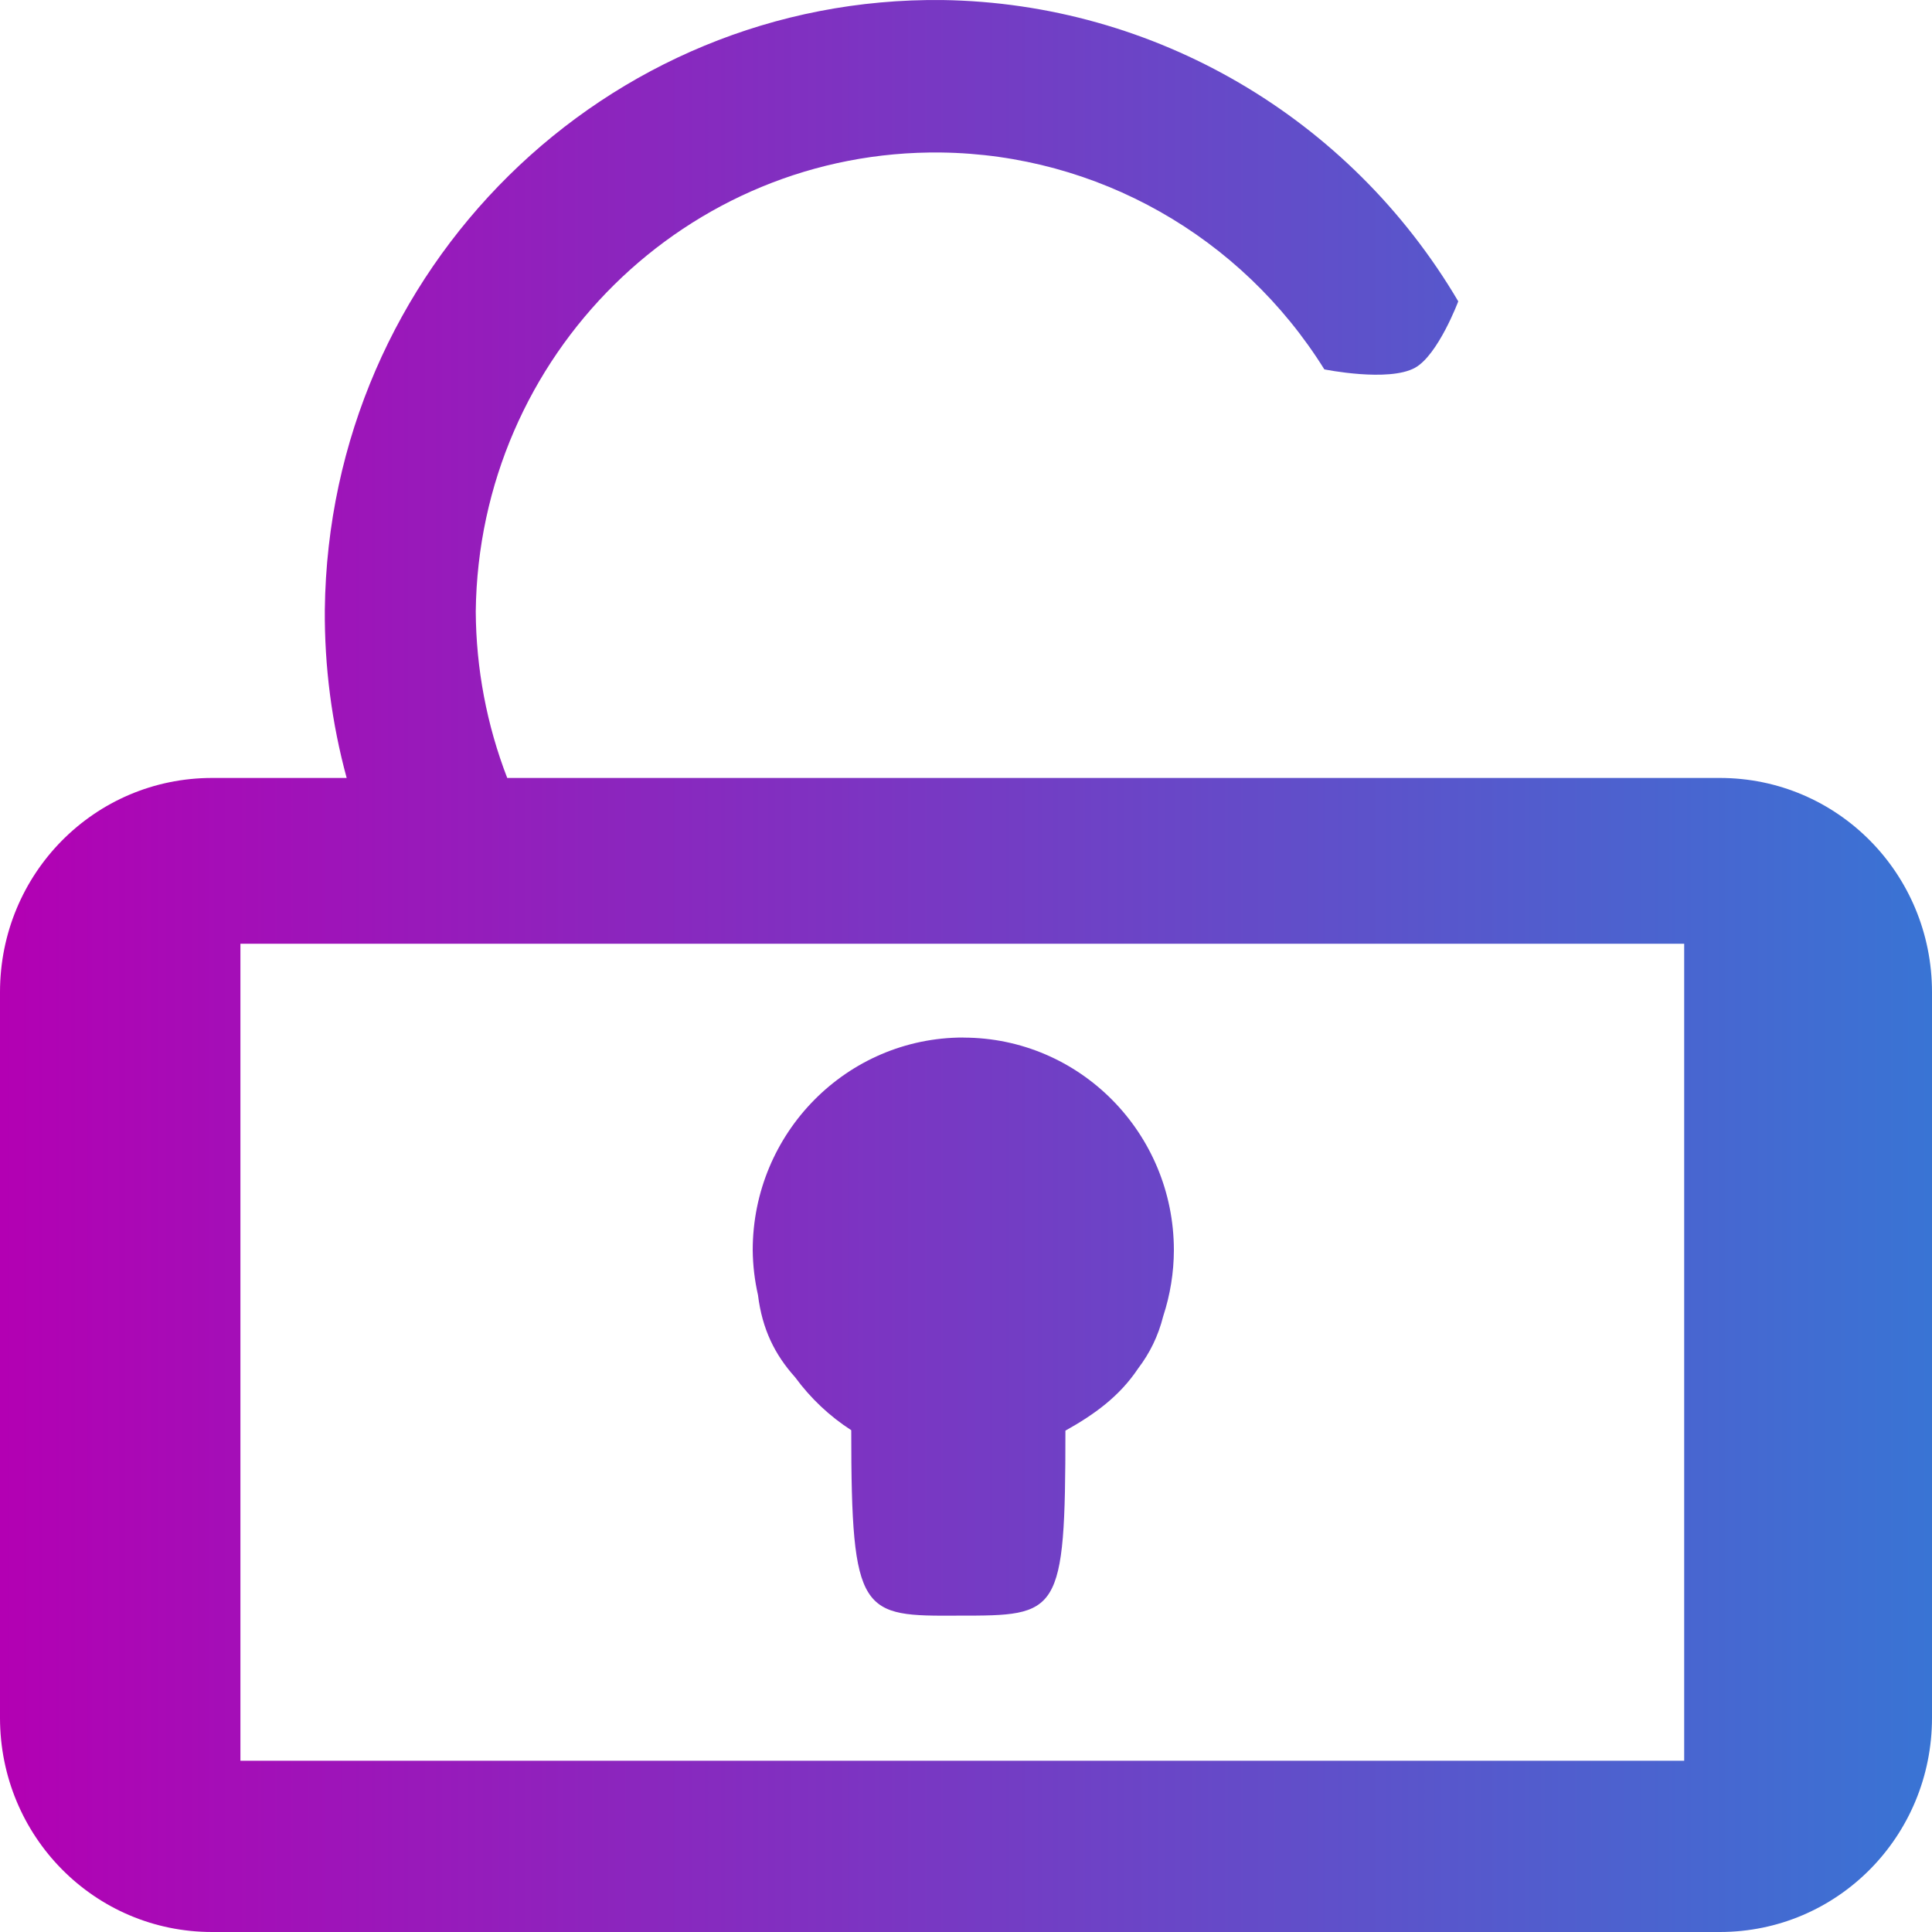 <?xml version="1.0" encoding="UTF-8" standalone="no"?>
<svg
   width="48"
   height="48"
   viewBox="0 0 48 48"
   version="1.1"
   id="svg8"
   inkscape:version="1.1 (c4e8f9ed74, 2021-05-24)"
   sodipodi:docname="unlock-remove-data-lock.svg"
   inkscape:export-filename="/home/sgs/Bilder/unlock.png"
   inkscape:export-xdpi="384"
   inkscape:export-ydpi="384"
   xmlns:inkscape="http://www.inkscape.org/namespaces/inkscape"
   xmlns:sodipodi="http://sodipodi.sourceforge.net/DTD/sodipodi-0.dtd"
   xmlns:xlink="http://www.w3.org/1999/xlink"
   xmlns="http://www.w3.org/2000/svg"
   xmlns:svg="http://www.w3.org/2000/svg"
   xmlns:rdf="http://www.w3.org/1999/02/22-rdf-syntax-ns#"
   xmlns:cc="http://creativecommons.org/ns#"
   xmlns:dc="http://purl.org/dc/elements/1.1/">
  <defs
     id="defs2">
    <linearGradient
       inkscape:collect="always"
       id="linearGradient27706">
      <stop
         style="stop-color:#b300b3;stop-opacity:1"
         offset="0"
         id="stop27702" />
      <stop
         style="stop-color:#3974d4;stop-opacity:1"
         offset="1"
         id="stop27704" />
    </linearGradient>
    <linearGradient
       inkscape:collect="always"
       xlink:href="#linearGradient27706"
       id="linearGradient5741"
       x1="0.008"
       y1="24.247"
       x2="48.127"
       y2="24.247"
       gradientUnits="userSpaceOnUse"
       gradientTransform="matrix(0.998,0,0,1.008,-0.008,-0.43)" />
  </defs>
  <sodipodi:namedview
     id="base"
     pagecolor="#0a0a0a"
     bordercolor="#701717"
     borderopacity="1"
     inkscape:pageopacity="0"
     inkscape:pageshadow="2"
     inkscape:zoom="16"
     inkscape:cx="24.5625"
     inkscape:cy="13.4375"
     inkscape:document-units="px"
     inkscape:current-layer="layer1"
     inkscape:document-rotation="0"
     showgrid="false"
     inkscape:pagecheckerboard="true"
     borderlayer="true"
     inkscape:showpageshadow="false"
     units="px"
     inkscape:window-width="1915"
     inkscape:window-height="2080"
     inkscape:window-x="-3"
     inkscape:window-y="35"
     inkscape:window-maximized="0"
     width="1920px"
     inkscape:snap-global="false"
     showguides="true"
     inkscape:guide-bbox="true">
    <sodipodi:guide
       position="27.779,12.309"
       orientation="0,-1"
       id="guide6261" />
  </sodipodi:namedview>
  <g
     inkscape:label="Ebene 1"
     inkscape:groupmode="layer"
     id="layer1">
    <path
       id="rect3870"
       style="opacity:1;fill:url(#linearGradient5741);fill-opacity:1;fill-rule:evenodd;stroke-width:15.074;stroke-linecap:round;stroke-linejoin:bevel;paint-order:stroke markers fill"
       d="M 23.422,0.001 C 15.042,-0.098 8.168,6.683 8.07,15.148 8.06,16.56 8.242,17.966 8.613,19.328 H 5.27 c -2.92,0 -5.27,2.374 -5.27,5.323 V 42.677 C -2.5e-7,45.626 2.35,48 5.27,48 H 42.728 C 45.648,48 48,45.626 48,42.677 V 24.651 c 0,-2.949 -2.352,-5.323 -5.272,-5.323 H 12.602 C 12.092,18.01 11.828,16.608 11.82,15.193 11.894,8.821 17.068,3.715 23.378,3.789 c 3.874,0.048 7.46,2.077 9.525,5.388 0,0 1.596,0.324 2.253,-0.04 0.574,-0.318 1.074,-1.65 1.074,-1.65 C 33.536,2.916 28.688,0.082 23.422,0.001 Z M 5.973,23.447 H 41.843 V 43.745 H 5.973 Z m 17.959,2.33 c -2.889,3.86e-4 -5.231,2.366 -5.231,5.284 0.004,0.375 0.048,0.748 0.131,1.114 0.105,0.855 0.422,1.483 0.916,2.035 0.003,0.004 0.006,0.008 0.01,0.012 0.381,0.519 0.852,0.963 1.391,1.311 0,4.614 0.253,4.621 2.671,4.607 2.487,0 2.65,-6e-6 2.65,-4.596 0.725,-0.405 1.345,-0.853 1.808,-1.547 0.285,-0.375 0.496,-0.797 0.622,-1.297 0.173,-0.528 0.263,-1.081 0.265,-1.637 -4.17e-4,-2.918 -2.342,-5.283 -5.231,-5.284 z"
       sodipodi:nodetypes="cccssssssssccccacccccccccccccccccccc" />
  </g>
</svg>
